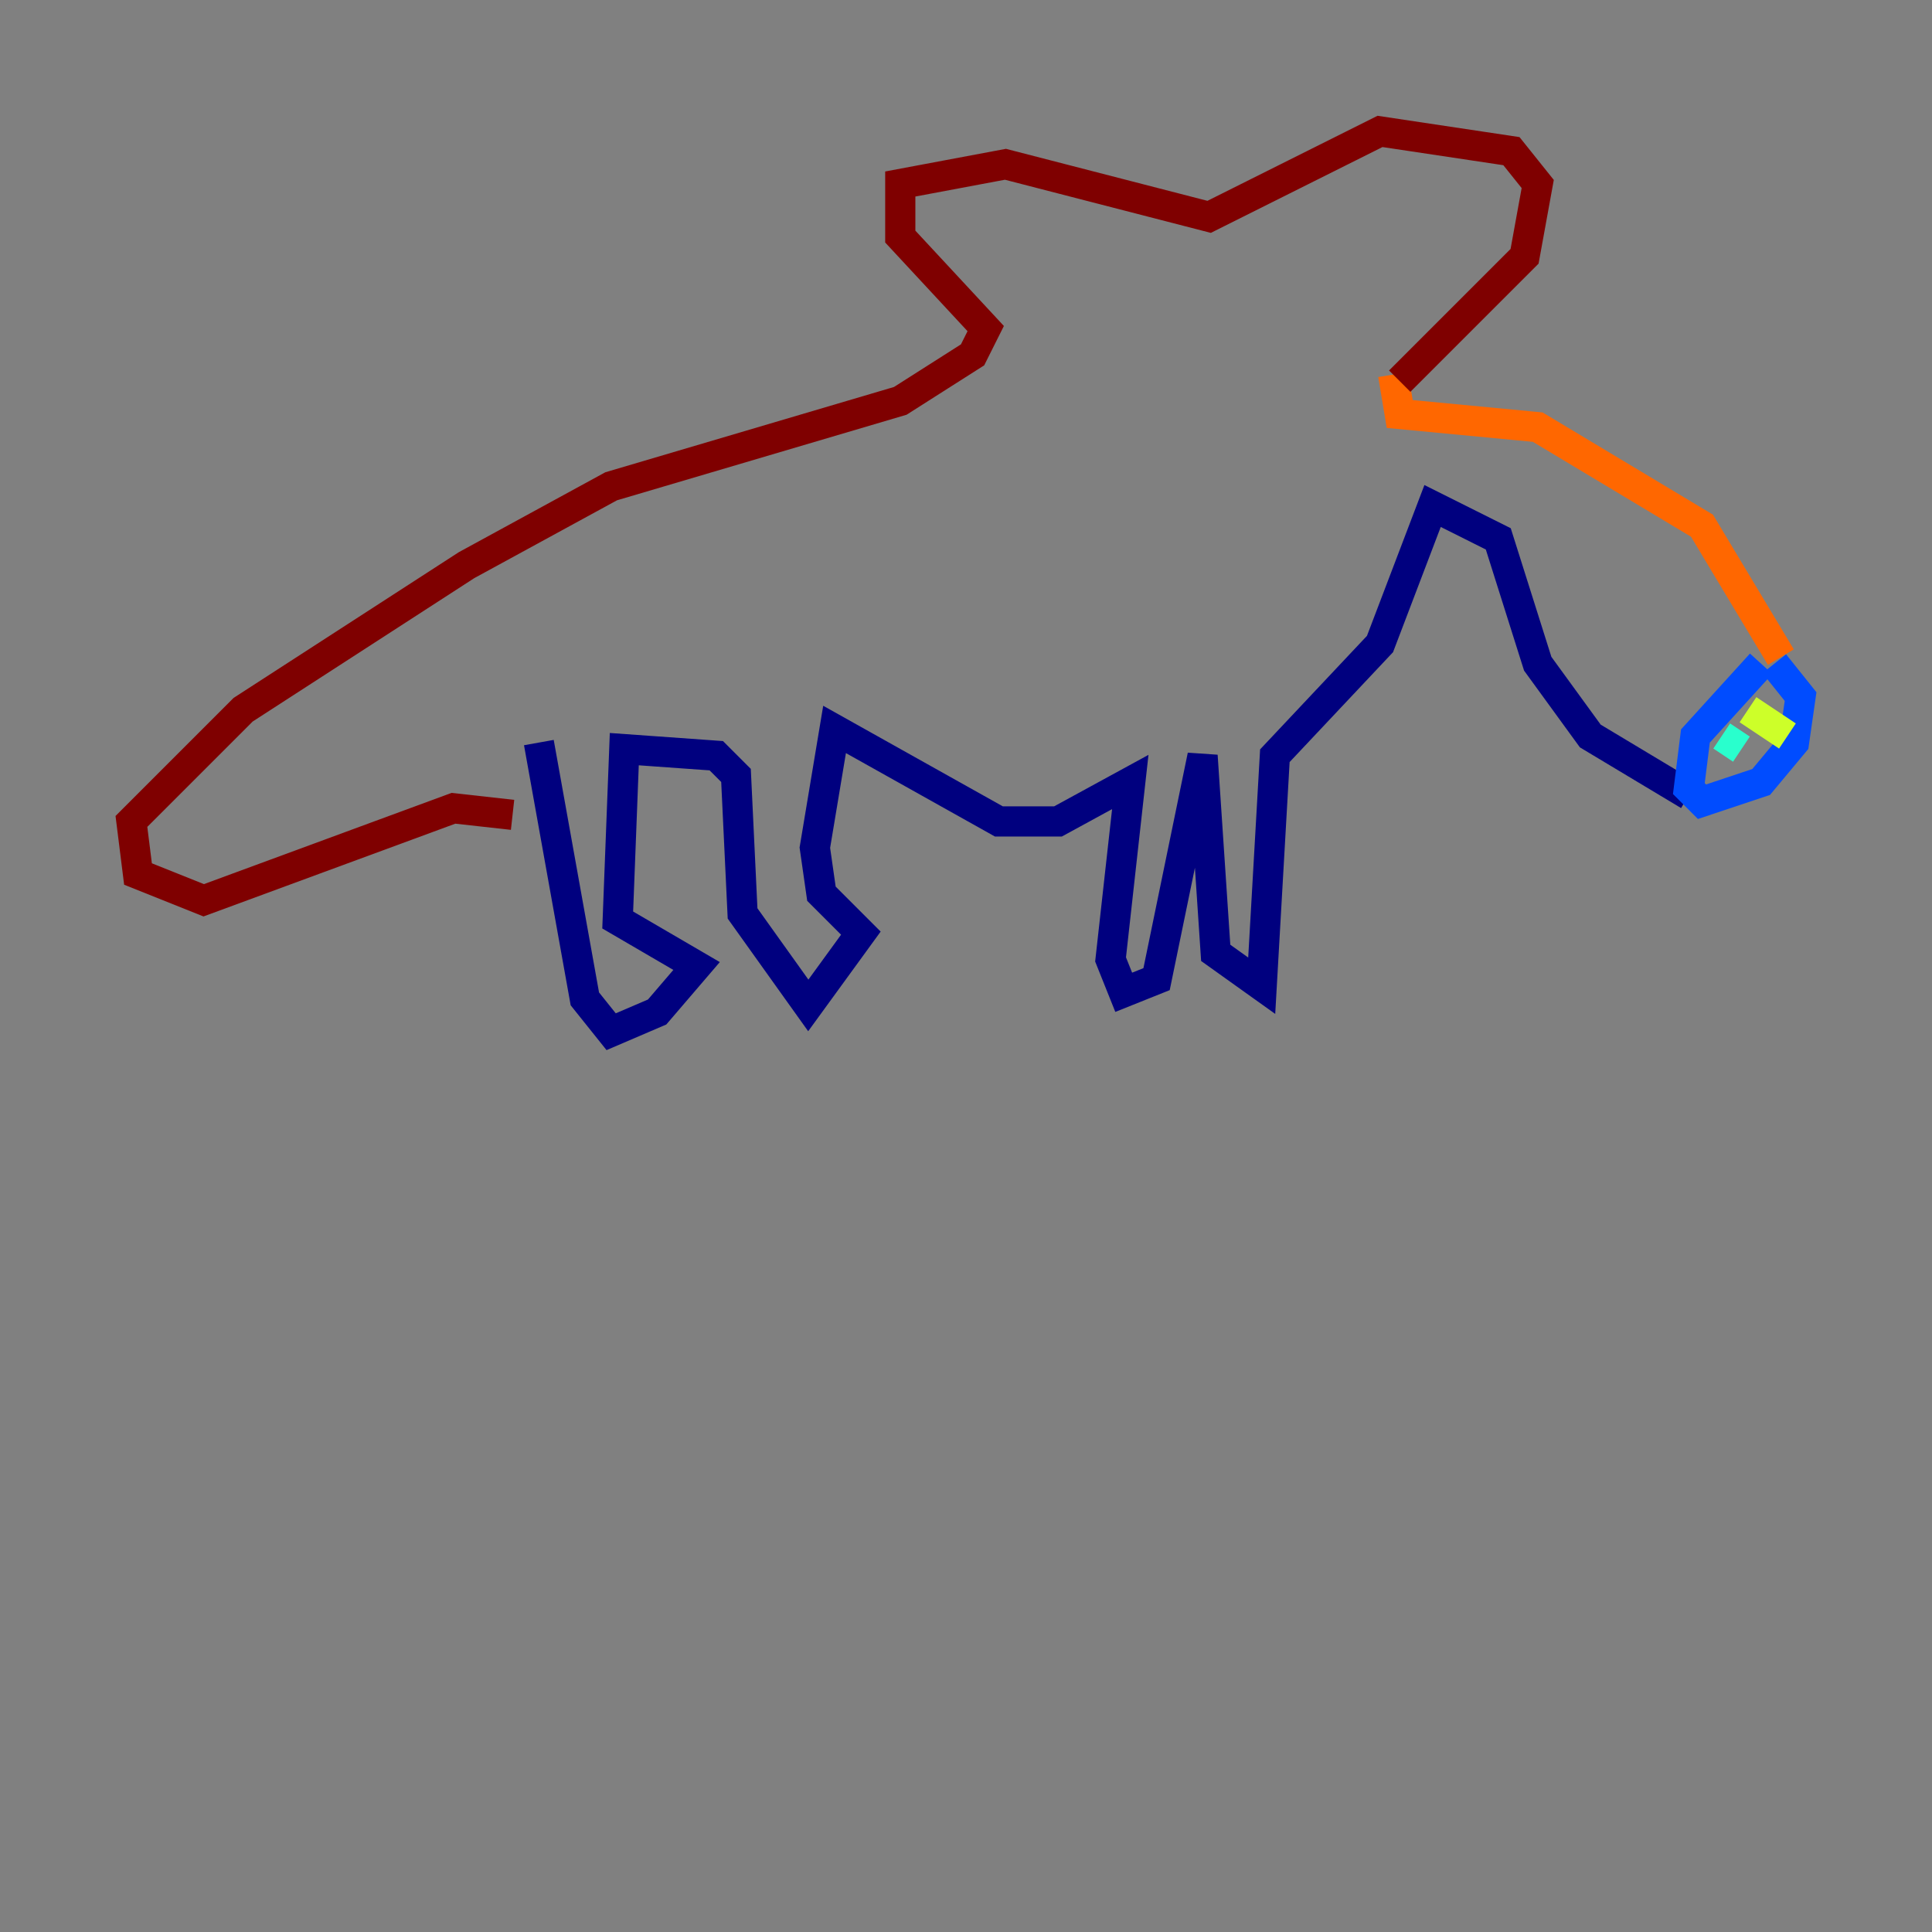 <?xml version="1.0" encoding="utf-8" ?>
<svg baseProfile="tiny" height="128" version="1.2" viewBox="0,0,128,128" width="128" xmlns="http://www.w3.org/2000/svg" xmlns:ev="http://www.w3.org/2001/xml-events" xmlns:xlink="http://www.w3.org/1999/xlink"><rect x="0" y="0" width="128" height="128" fill="#808080" stroke="none"/><defs /><polyline fill="none" points="35.701,49.197 38.748,66.177 40.49,68.354 43.537,67.048 46.15,64.0 40.925,60.952 41.361,49.633 47.456,50.068 48.762,51.374 49.197,60.517 53.551,66.612 57.034,61.823 54.422,59.211 53.986,56.163 55.292,48.327 66.177,54.422 70.095,54.422 74.884,51.809 73.578,63.565 74.449,65.742 76.626,64.871 79.674,50.068 80.544,63.129 83.592,65.306 84.463,50.068 91.429,42.667 94.912,33.524 99.265,35.701 101.878,43.973 105.361,48.762 111.891,52.68" stroke="#00007f" stroke-width="2" /><polyline fill="none" points="116.68,43.973 112.326,48.762 111.891,52.245 112.762,53.116 116.68,51.809 118.857,49.197 119.293,46.15 117.551,43.973" stroke="#004cff" stroke-width="2" /><polyline fill="none" points="114.068,48.762 115.374,49.633" stroke="#29ffcd" stroke-width="2" /><polyline fill="none" points="115.809,47.02 118.422,48.762" stroke="#cdff29" stroke-width="2" /><polyline fill="none" points="117.986,43.537 112.762,34.83 101.878,28.299 92.735,27.429 92.299,24.816" stroke="#ff6700" stroke-width="2" /><polyline fill="none" points="92.735,25.252 101.007,16.98 101.878,12.191 100.136,10.014 91.429,8.707 80.109,14.367 66.612,10.884 59.646,12.191 59.646,15.674 65.306,21.769 64.435,23.51 59.646,26.558 40.49,32.218 30.912,37.442 16.109,47.02 8.707,54.422 9.143,57.905 13.497,59.646 30.041,53.551 33.959,53.986" stroke="#7f0000" stroke-width="2" /></svg>